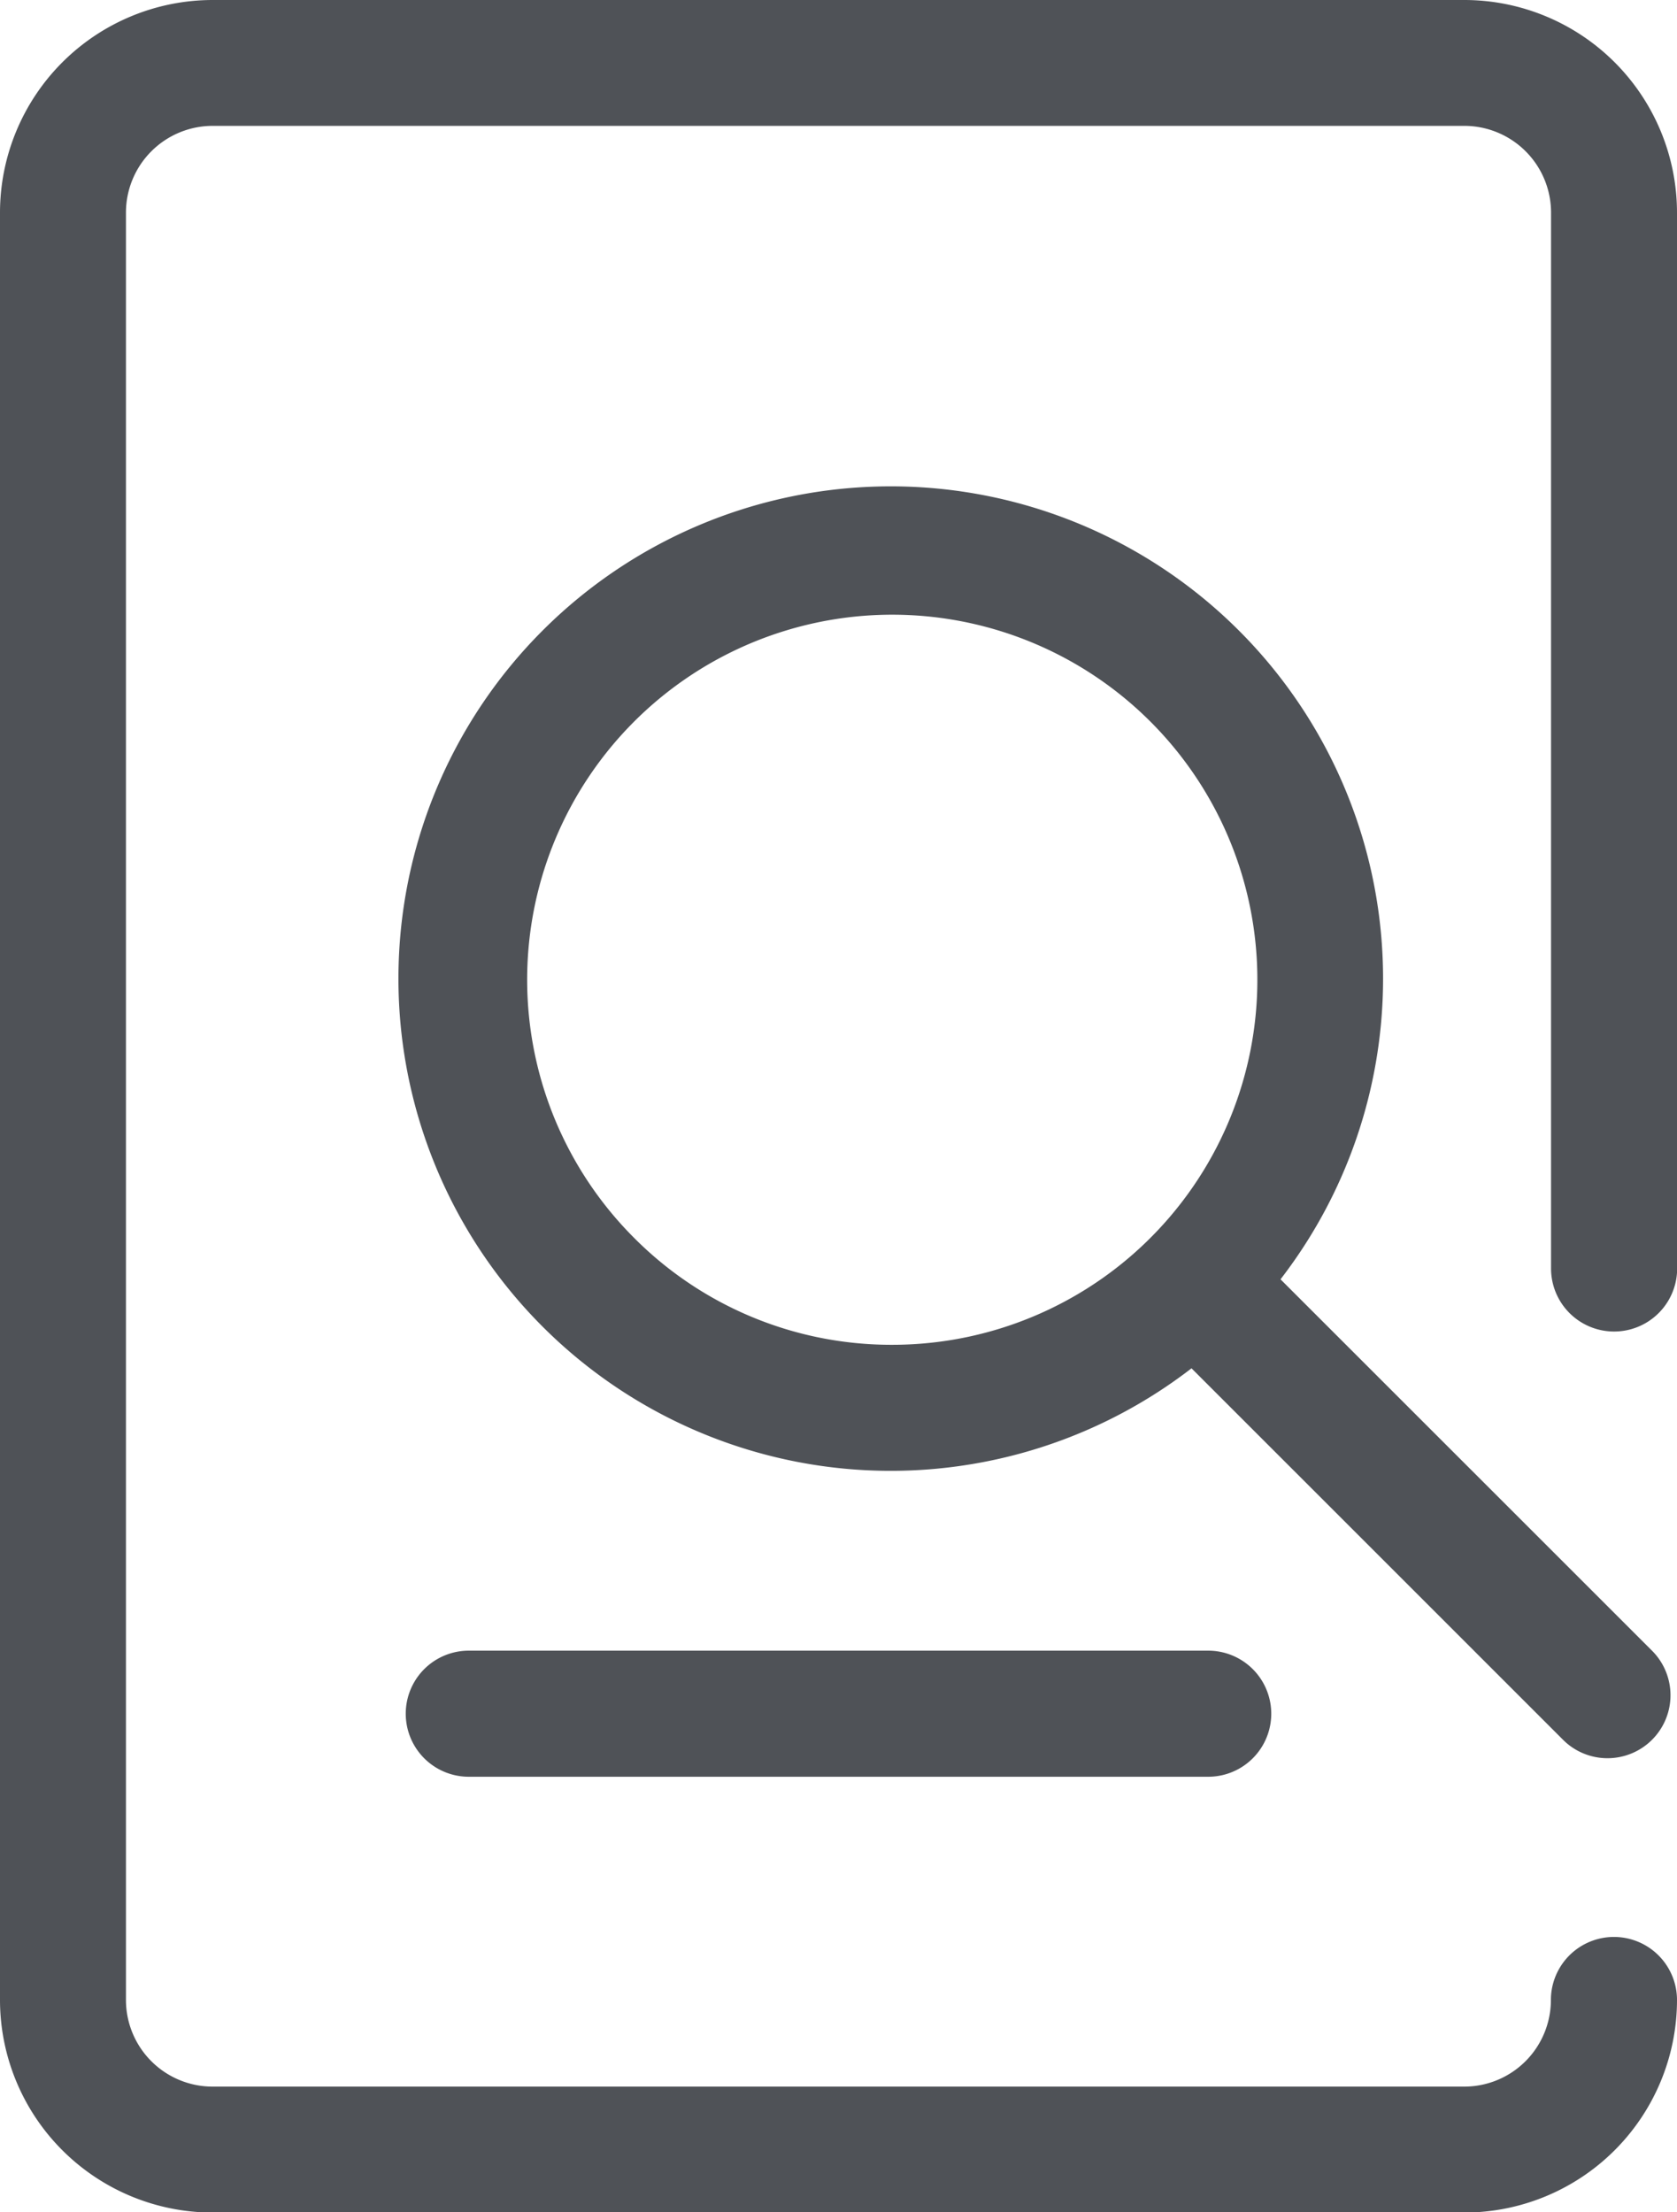 <svg xmlns="http://www.w3.org/2000/svg" width="22.608" height="29.828" viewBox="0 0 22.608 29.828">
  <g id="Grupo_1979" data-name="Grupo 1979" transform="translate(-92.704 -241.503)">
    <path id="Caminho_711" data-name="Caminho 711" d="M103.221,280.831a.849.849,0,1,0,0,1.7h9.968a.849.849,0,1,0,0-1.7Z" transform="translate(-4.197 -17.072)" fill="#4f5257"/>
    <path id="Caminho_712" data-name="Caminho 712" d="M115.312,244.369a2.869,2.869,0,0,0-2.866-2.866H95.57a2.869,2.869,0,0,0-2.866,2.866v24.1a2.869,2.869,0,0,0,2.866,2.866h16.876a2.869,2.869,0,0,0,2.866-2.866.849.849,0,1,0-1.7,0,1.169,1.169,0,0,1-1.168,1.168H95.57a1.169,1.169,0,0,1-1.168-1.168v-24.1A1.17,1.17,0,0,1,95.57,243.2h16.876a1.17,1.17,0,0,1,1.168,1.169v14.237a.849.849,0,0,0,1.7,0Z" transform="translate(0 0)" fill="#4f5257"/>
    <path id="Caminho_713" data-name="Caminho 713" d="M118.523,270.268a.849.849,0,0,0,.6-1.449l-5.009-5.008a6.637,6.637,0,1,0-1.2,1.2l5.009,5.009A.846.846,0,0,0,118.523,270.268ZM105.4,263.253a4.922,4.922,0,1,1,3.48,1.441A4.89,4.89,0,0,1,105.4,263.253Z" transform="translate(-4.147 -5.059)" fill="#4f5257"/>
  </g>
</svg>
